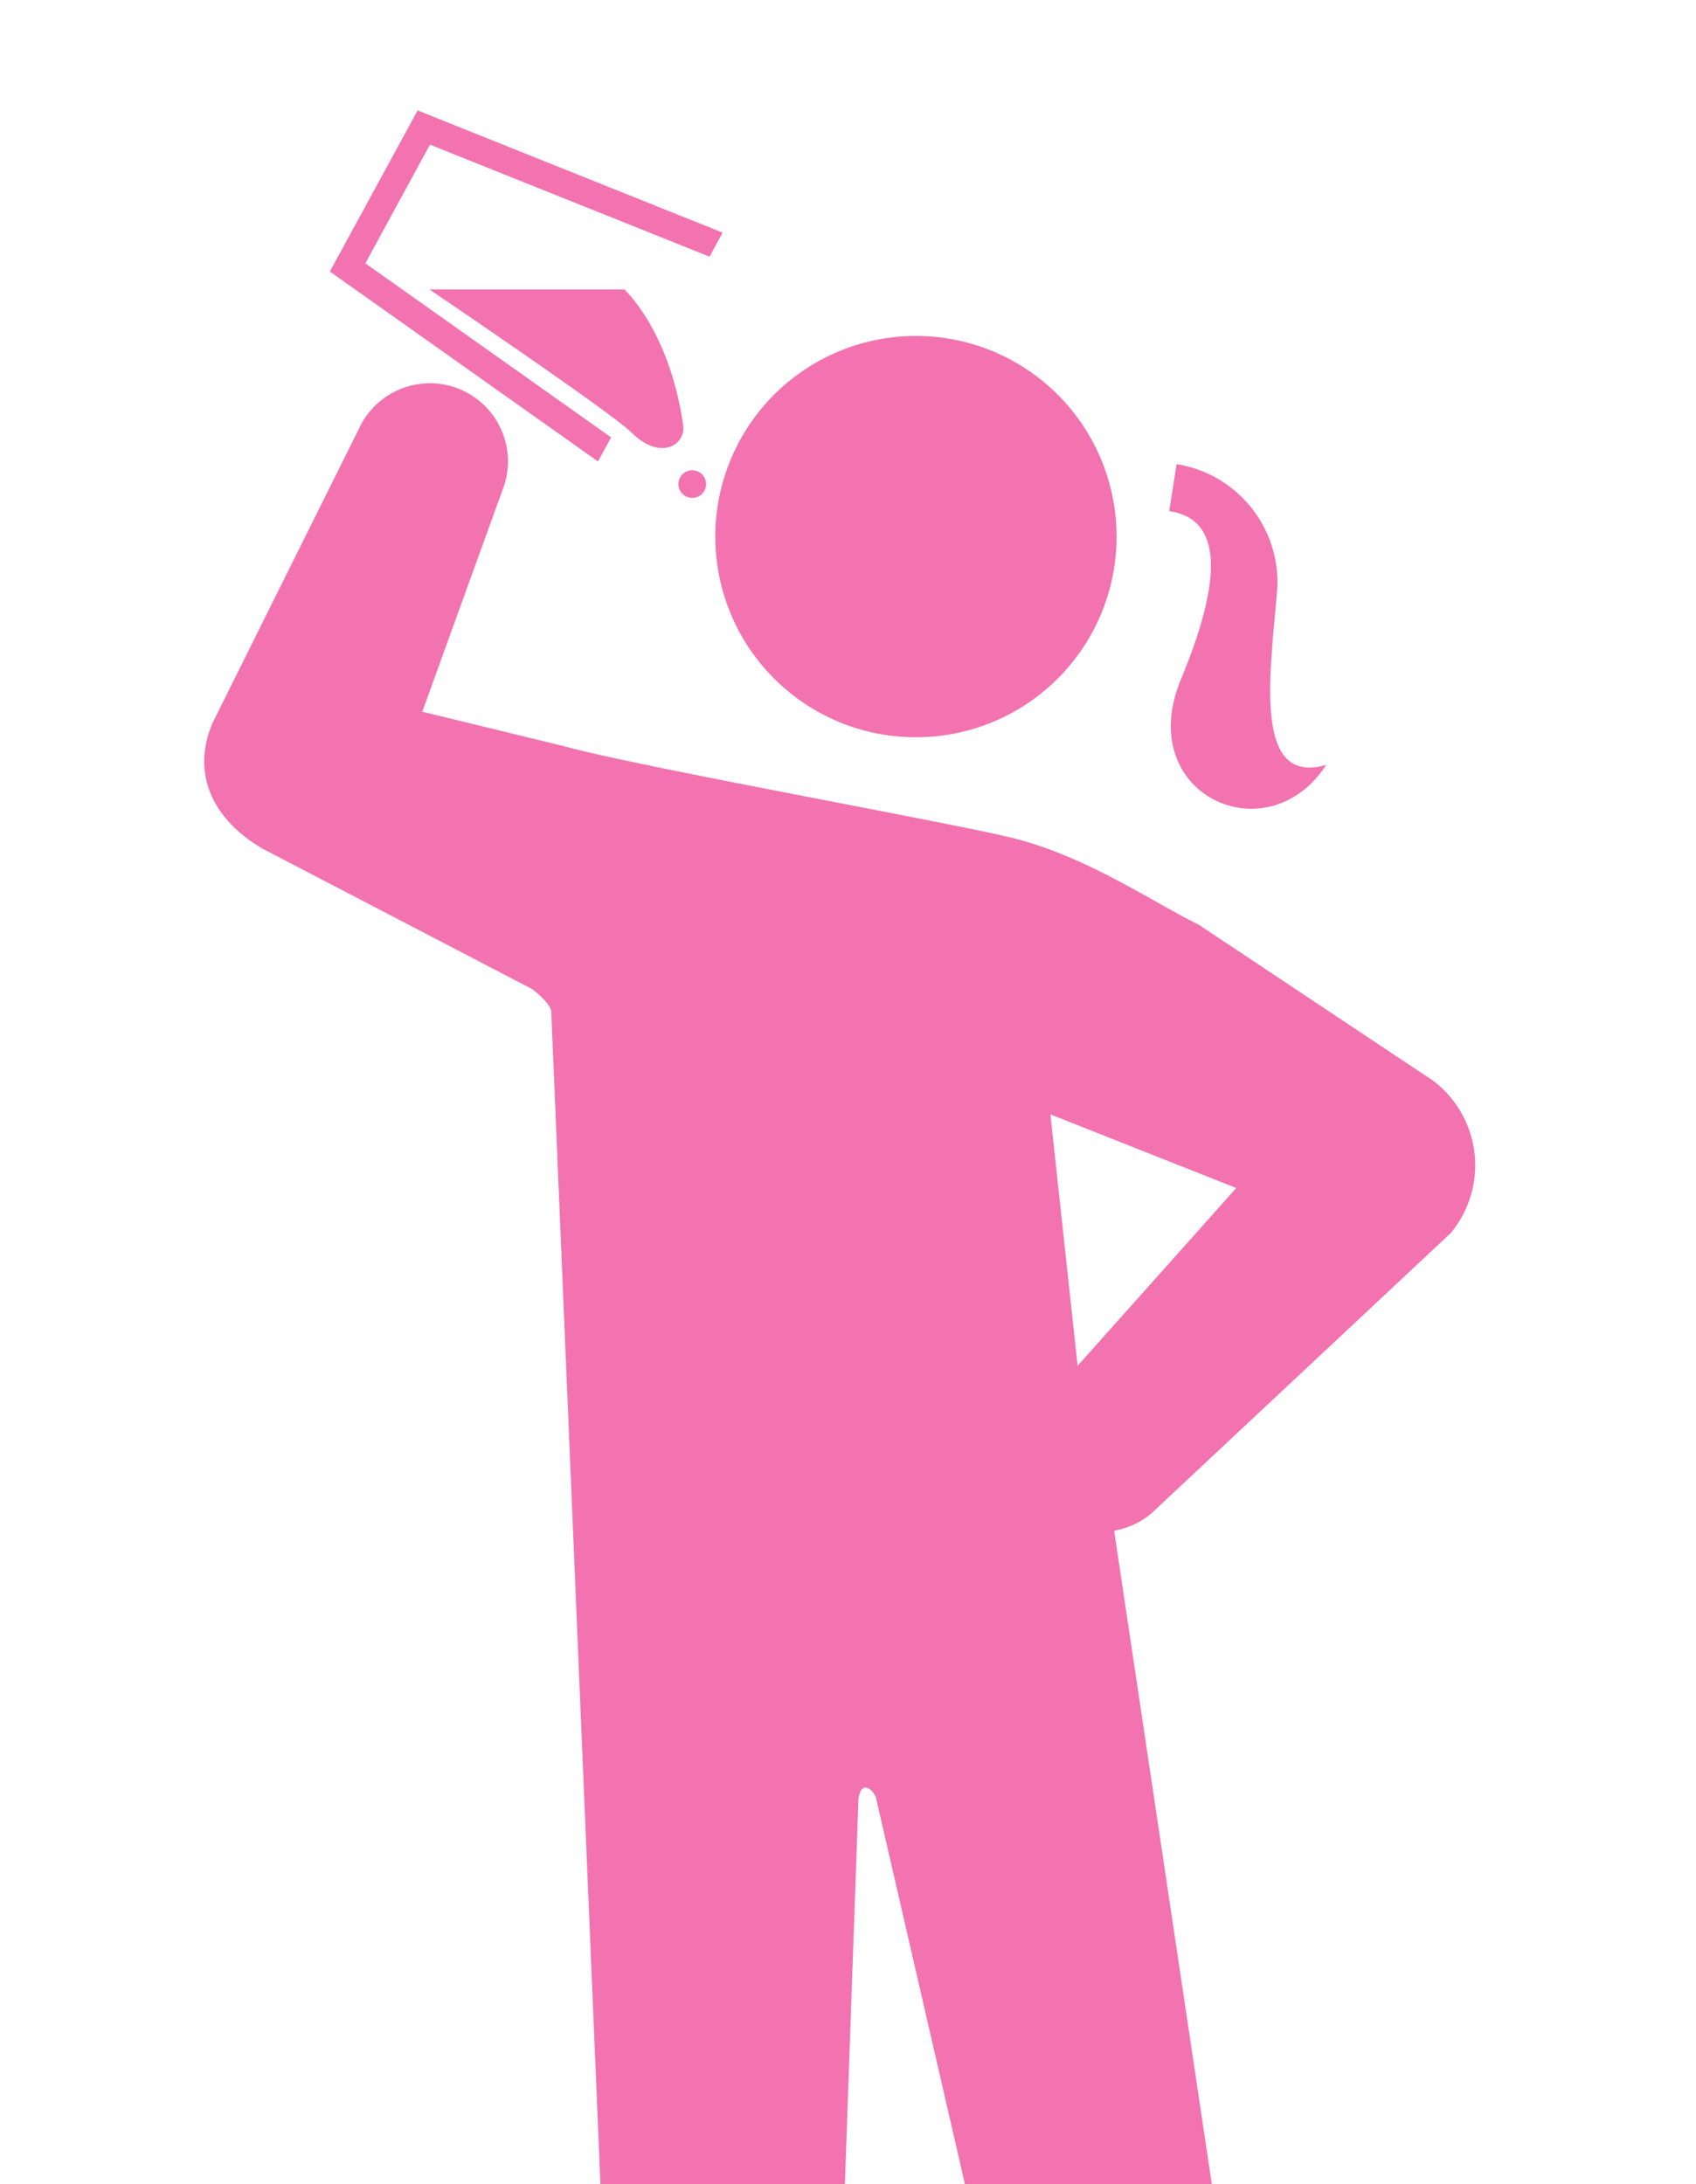 <svg xmlns="http://www.w3.org/2000/svg" xmlns:xlink="http://www.w3.org/1999/xlink" width="73" height="94" viewBox="0 0 73 94">
  <defs>
    <clipPath id="clip-path">
      <rect id="Rectangle_268" data-name="Rectangle 268" width="73" height="94" transform="translate(0.34 -0.32)" fill="#0082ca" stroke="#707070" stroke-width="1"/>
    </clipPath>
    <clipPath id="clip-path-2">
      <rect id="Rectangle_267" data-name="Rectangle 267" width="54.705" height="116.451" fill="#f273af"/>
    </clipPath>
    <clipPath id="clip-path-3">
      <rect id="Rectangle_269" data-name="Rectangle 269" width="10.217" height="13.811" fill="#f273af"/>
    </clipPath>
  </defs>
  <g id="Group_290" data-name="Group 290" transform="translate(-766 -7336)">
    <g id="Mask_Group_8" data-name="Mask Group 8" transform="translate(765.66 7336.32)" clip-path="url(#clip-path)">
      <g id="Group_108" data-name="Group 108" transform="translate(9.13 4.433)" clip-path="url(#clip-path-2)">
        <path id="Path_177" data-name="Path 177" d="M42.084,19.583a8.636,8.636,0,1,1-8.635-8.635,8.636,8.636,0,0,1,8.635,8.635" transform="translate(-2.814 -1.242)" fill="#f273af"/>
        <path id="Path_178" data-name="Path 178" d="M52.871,43.235,42.813,36.542c-2.044-1.006-4.849-2.958-8.049-3.744-2.741-.675-16.078-3.059-19.308-3.95L9.386,27.371l3.435-9.495a3.361,3.361,0,0,0-6.154-2.7L.375,27.821c-.916,2.085-.133,4.1,2.116,5.433L14.1,39.3c.45.322.831.767.837.966l3.08,73.438a4.381,4.381,0,1,0,8.758-.287l1.385-39.246c.109-.84.622-.441.755-.055l8.878,38.555a4.381,4.381,0,1,0,8.617-1.589L39.165,62.616a3.332,3.332,0,0,0,1.828-.953l12.495-11.7.142-.133.008-.007.015-.015.015-.017a4.569,4.569,0,0,0-.8-6.562M37.593,55.521,36.422,44.7l8,3.17Z" transform="translate(0 -1.493)" fill="#f273af"/>
        <path id="Path_179" data-name="Path 179" d="M18.207,14.072,7.628,6.579l2.781-5.107L22.442,6.294l.564-1.035L9.878,0,6.1,6.933l11.54,8.174Z" transform="translate(-0.692 0)" fill="#f273af"/>
        <path id="Path_180" data-name="Path 180" d="M10.933,8.688h8.388s1.95,1.755,2.535,5.852c.118.825-.974,1.56-2.242.293-.839-.84-8.681-6.145-8.681-6.145" transform="translate(-1.24 -0.985)" fill="#f273af"/>
        <path id="Path_181" data-name="Path 181" d="M24.212,18.062a.595.595,0,1,1-.594-.594.595.595,0,0,1,.594.594" transform="translate(-2.611 -1.981)" fill="#f273af"/>
        <g id="Group_110" data-name="Group 110" transform="translate(52.316 24.295) rotate(135)">
          <g id="Group_109" data-name="Group 109" transform="translate(0 0)" clip-path="url(#clip-path-3)">
            <path id="Path_183" data-name="Path 183" d="M.983,13.811A5.146,5.146,0,0,1,1.7,6.967C4.393,4.669,8.521,1.712,5.579.106,10.16-.861,12.35,5.088,7.4,7.132S1.434,11,2.638,12.607Z" transform="translate(0 0)" fill="#f273af"/>
          </g>
        </g>
      </g>
    </g>
  </g>
</svg>
